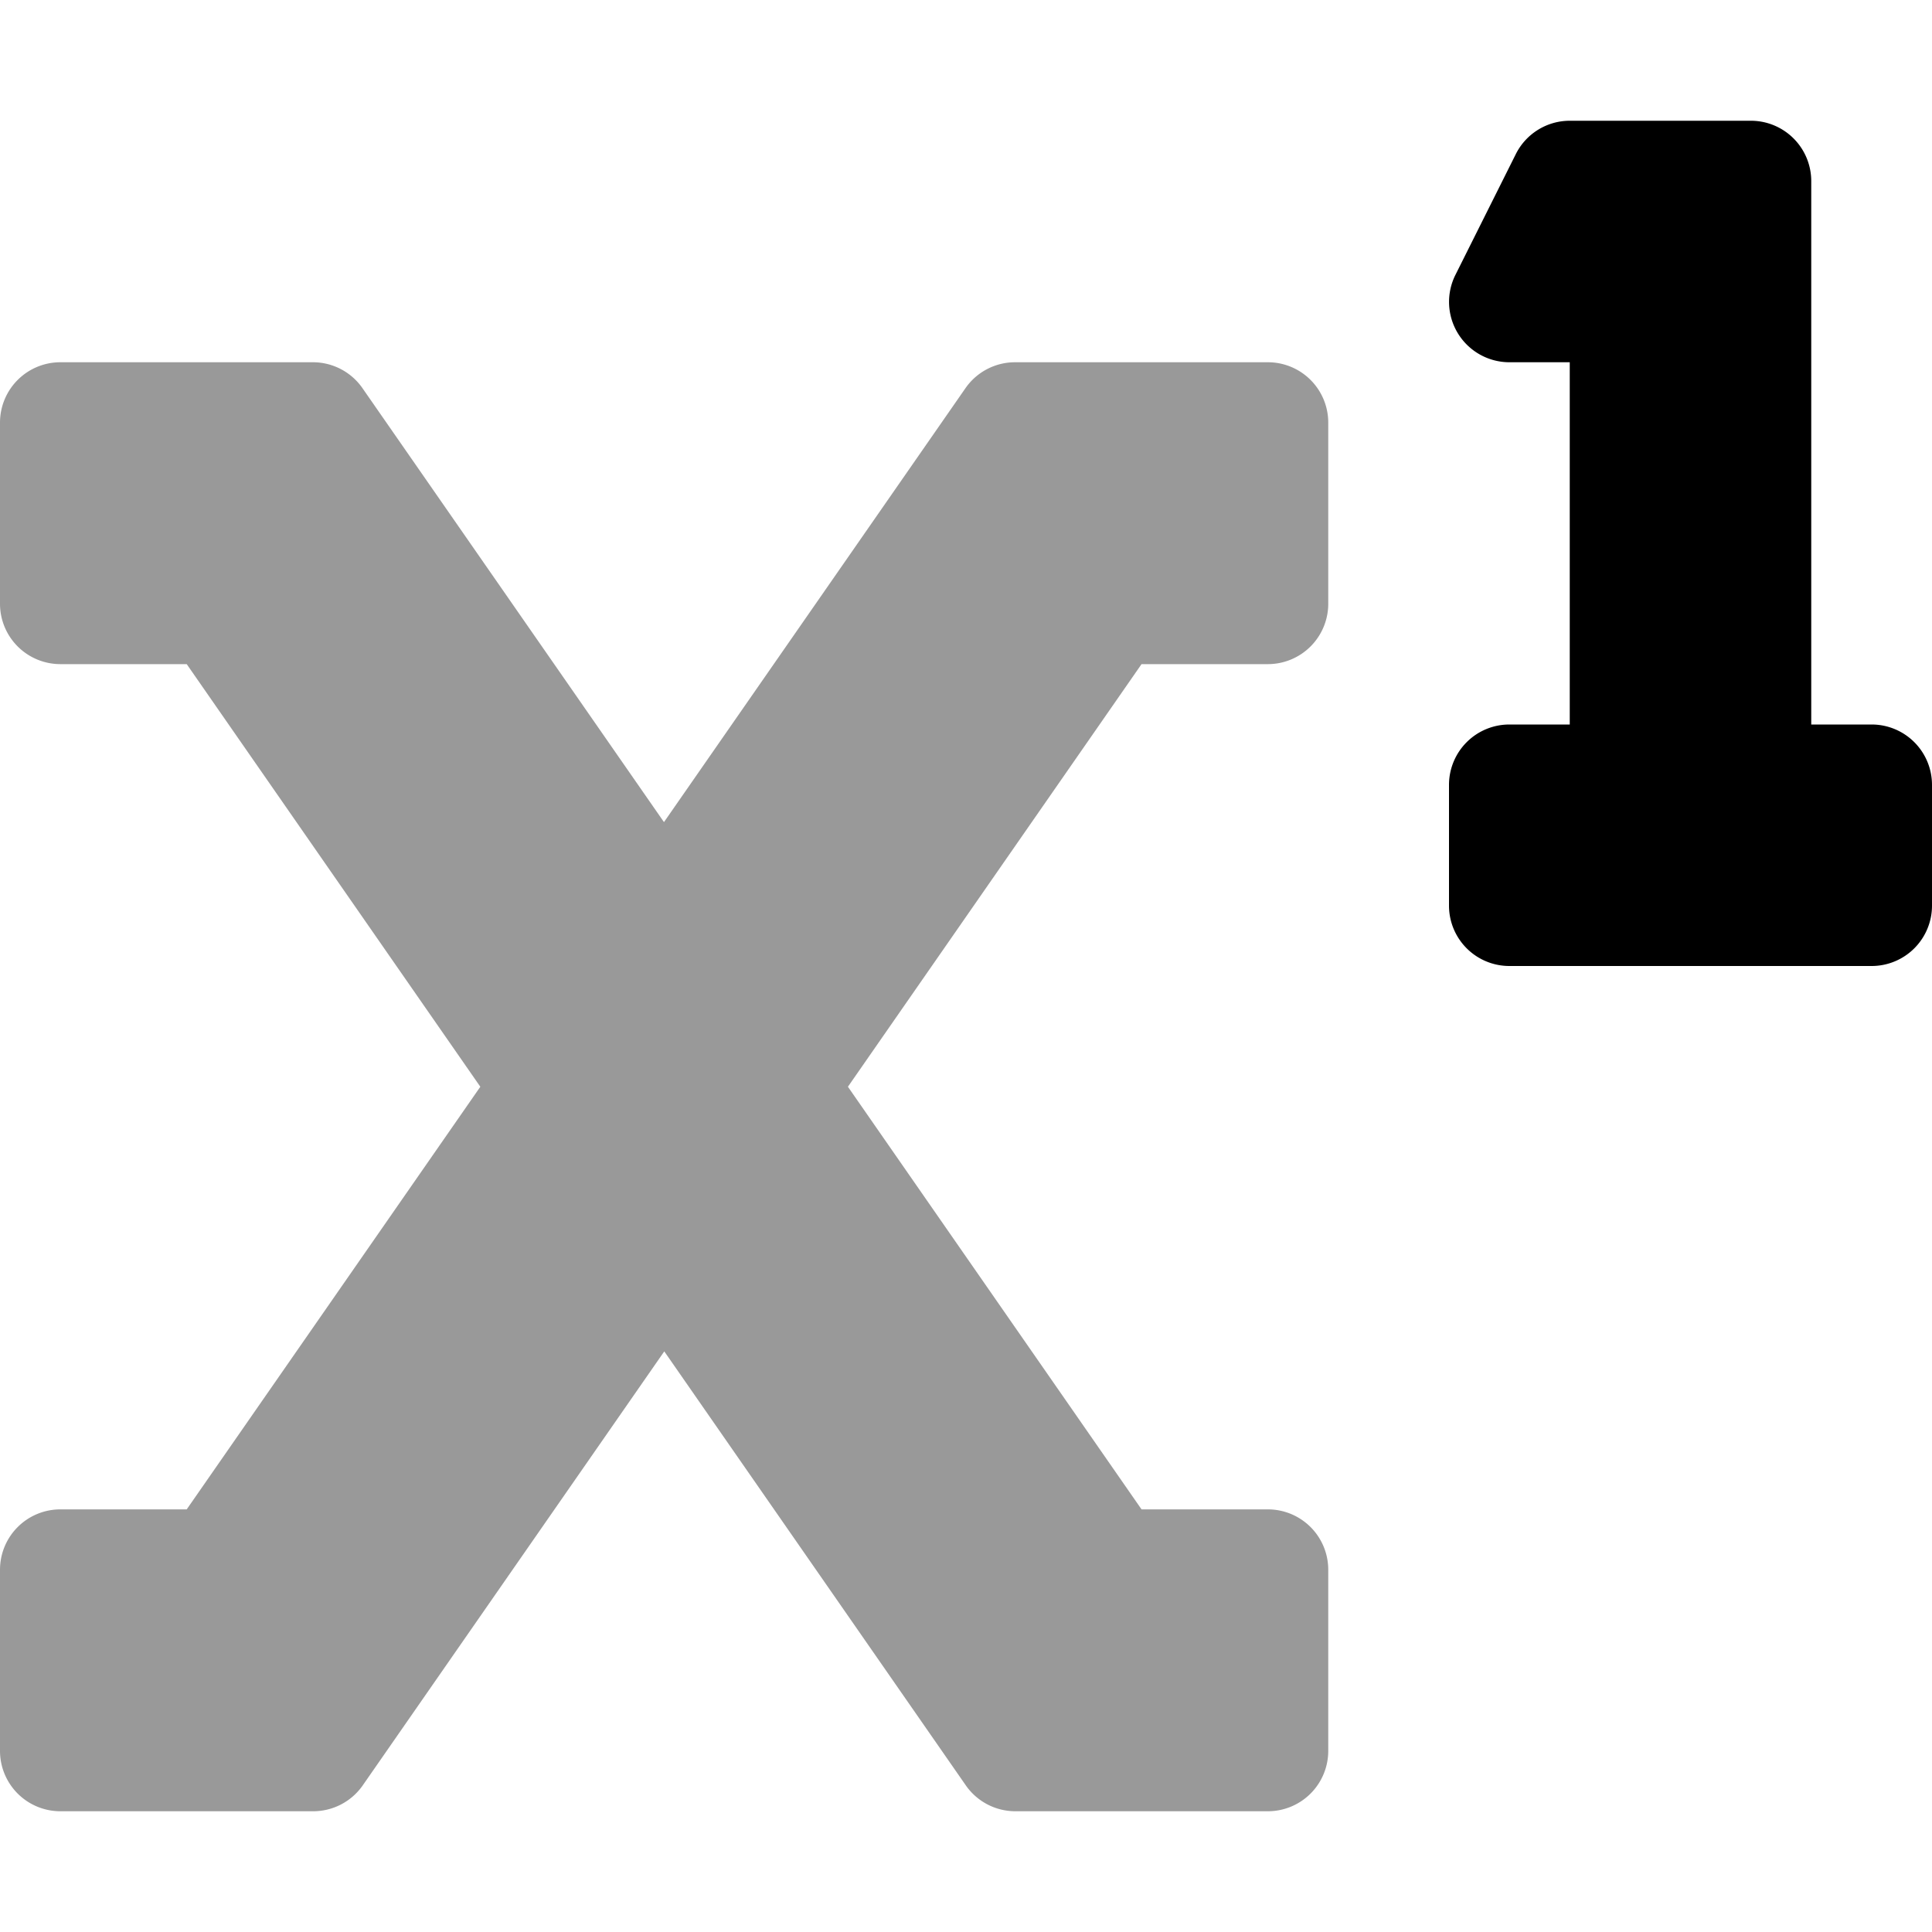 <svg viewBox="0 0 512 512"><path d="m336 96h-67a16 16 0 0 0 -13.14 6.87l-79.9 115-79.9-115a16 16 0 0 0 -13.06-6.87h-67a16 16 0 0 0 -16 16v48a16 16 0 0 0 16 16h33.48l77.81 112-77.81 112h-33.48a16 16 0 0 0 -16 16v48a16 16 0 0 0 16 16h67a16 16 0 0 0 13.14-6.87l79.9-115 79.9 115a16 16 0 0 0 13.06 6.87h67a16 16 0 0 0 16-16v-48a16 16 0 0 0 -16-16h-33.48l-77.81-112 77.81-112h33.48a16 16 0 0 0 16-16v-48a16 16 0 0 0 -16-16z" opacity=".4"/><path d="m496 192h-16v-144a16 16 0 0 0 -16-16h-48a16 16 0 0 0 -14.29 8.83l-16 32a16 16 0 0 0 14.29 23.17h16v96h-16a16 16 0 0 0 -16 16v32a16 16 0 0 0 16 16h96a16 16 0 0 0 16-16v-32a16 16 0 0 0 -16-16z"/></svg>